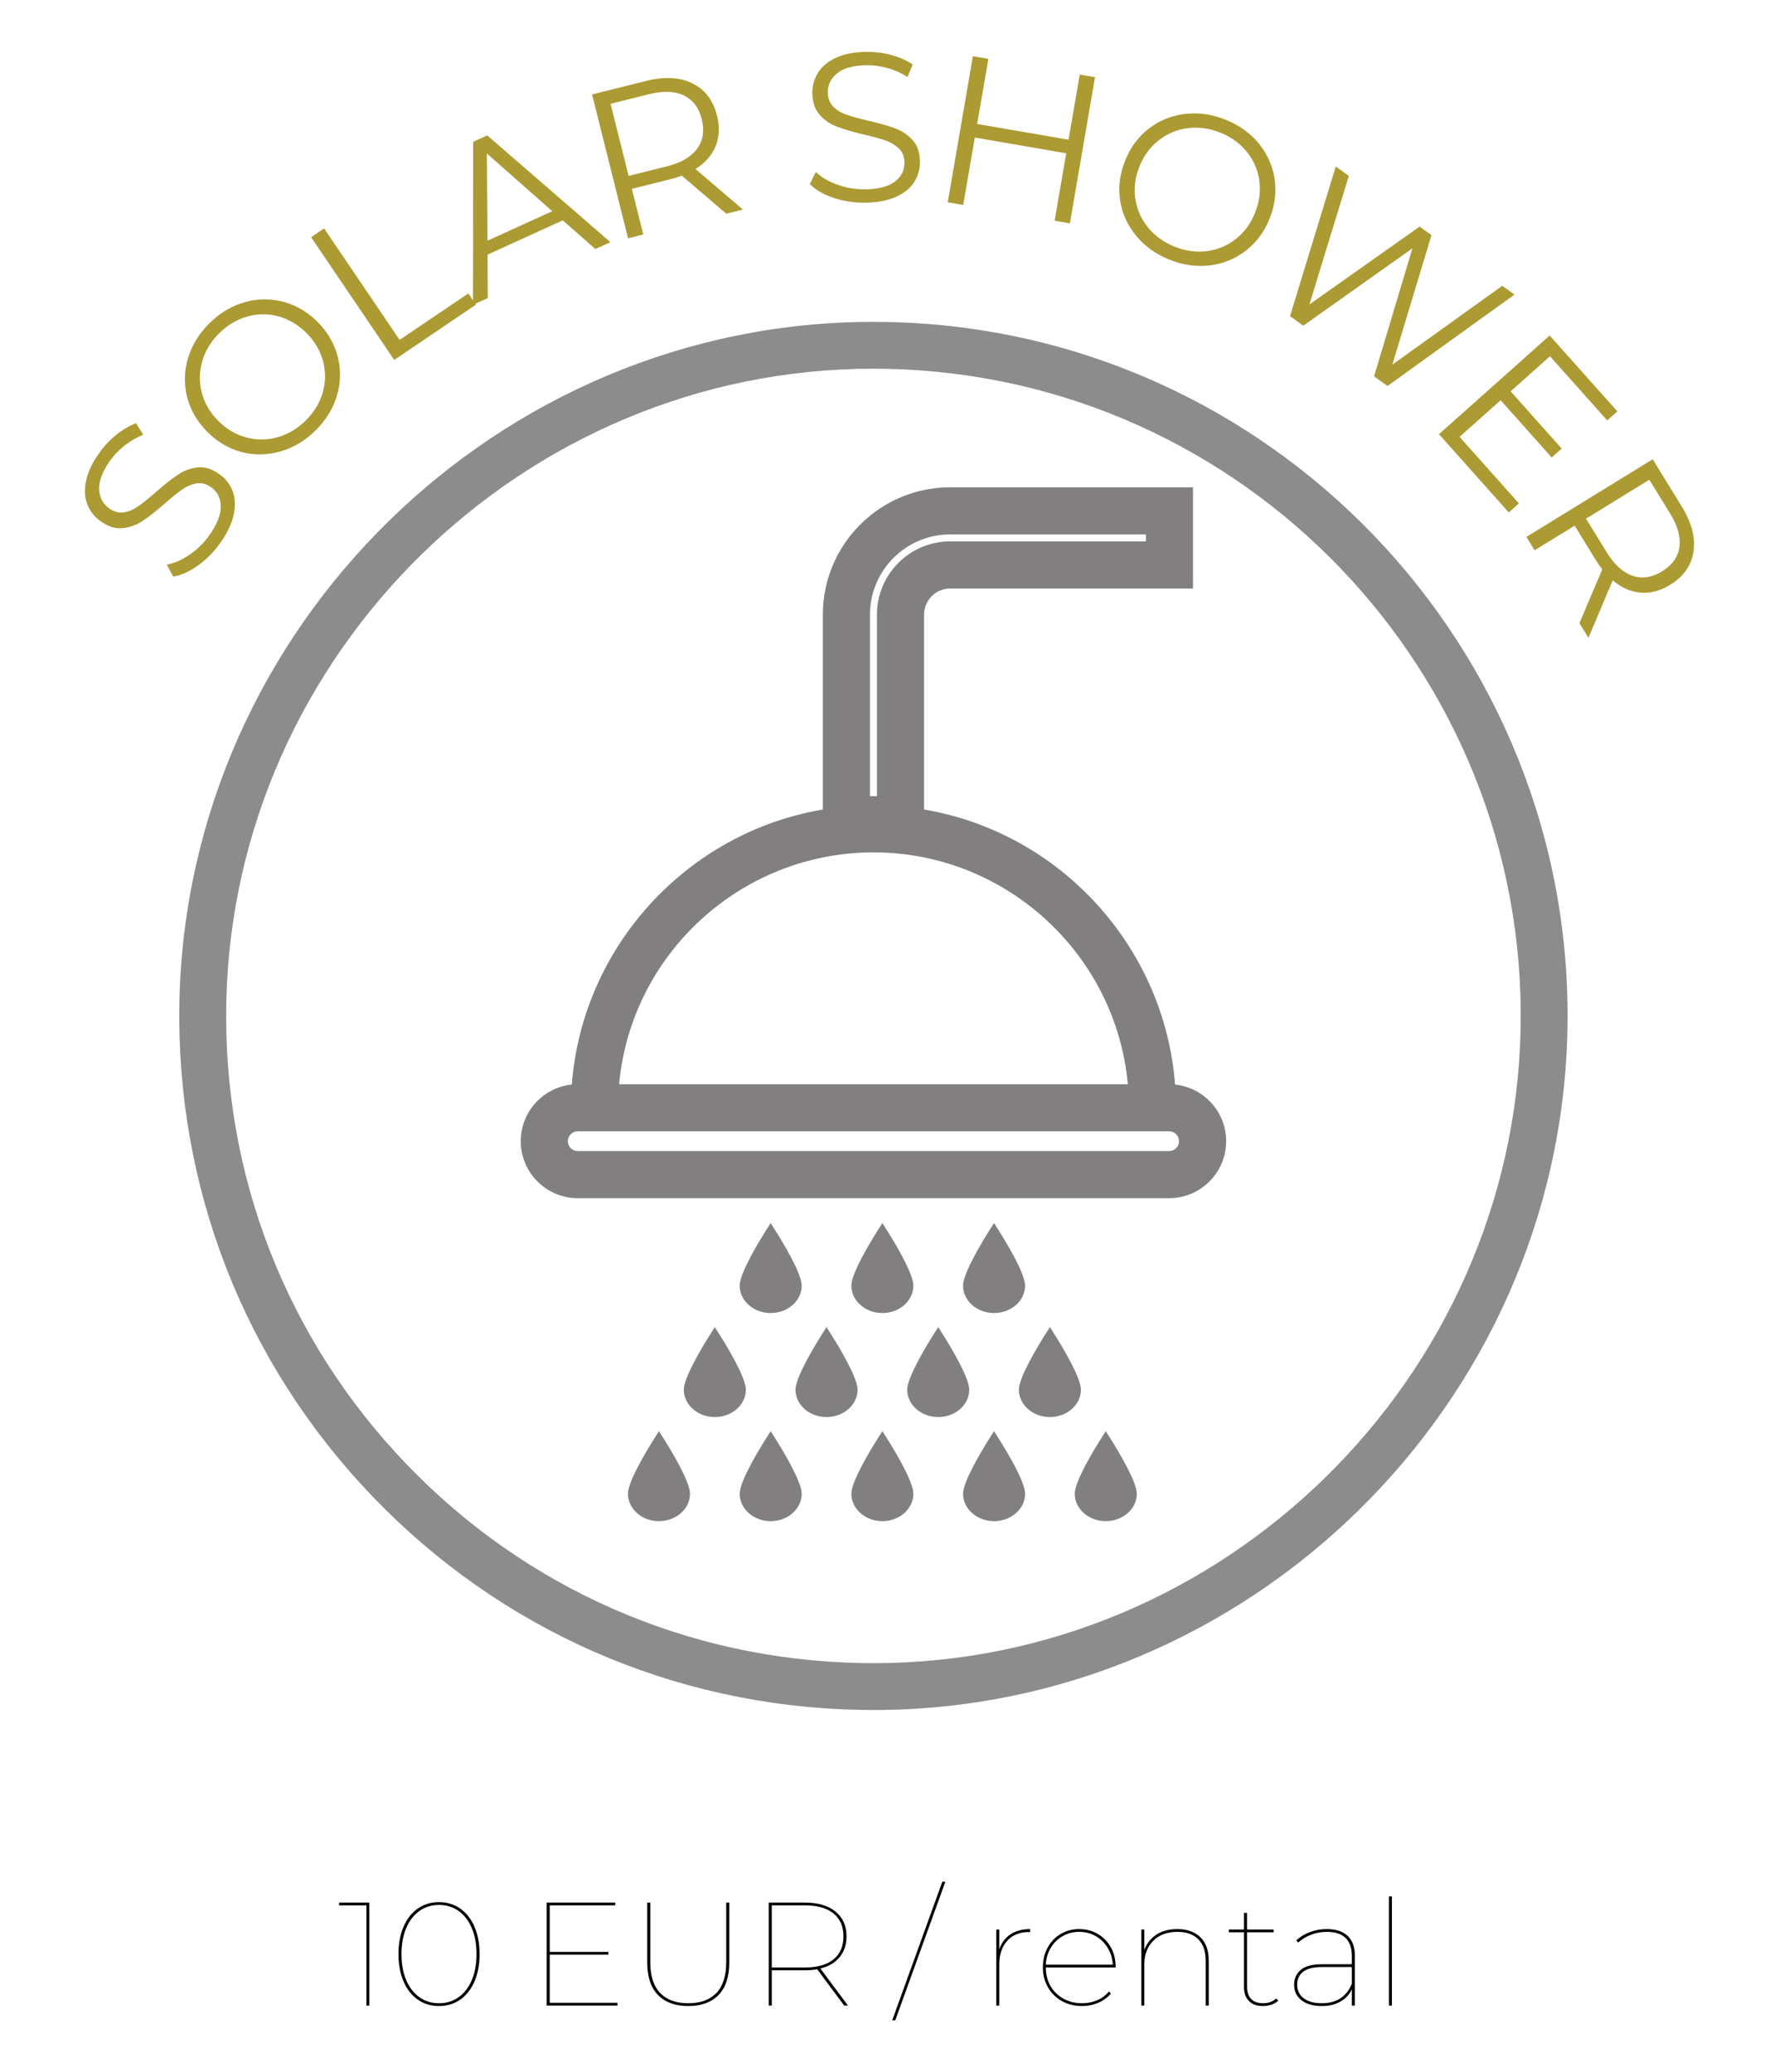 <?xml version="1.0" encoding="iso-8859-1"?>
<!-- Generator: Adobe Illustrator 15.1.0, SVG Export Plug-In . SVG Version: 6.00 Build 0)  -->
<!DOCTYPE svg PUBLIC "-//W3C//DTD SVG 1.1//EN" "http://www.w3.org/Graphics/SVG/1.1/DTD/svg11.dtd">
<svg version="1.1" id="Layer_1" xmlns="http://www.w3.org/2000/svg" xmlns:xlink="http://www.w3.org/1999/xlink" x="0px" y="0px"
	 width="595.28px" height="693.448px" viewBox="0 0 595.28 693.448" style="enable-background:new 0 0 595.28 693.448;"
	 xml:space="preserve">
<rect x="-3141.358" y="319.455" style="fill:#DAC725;" width="14.151" height="21.621"/>
<g>
	<g>
		<g>
			<path d="M123.573,636.684v34.479h-0.965v-33.541h-9.148v-0.938H123.573z"/>
			<path d="M139.81,669.169c-2.051-1.428-3.645-3.457-4.777-6.082c-1.133-2.63-1.699-5.68-1.699-9.164
				c0-3.479,0.566-6.534,1.699-9.159c1.133-2.626,2.727-4.654,4.777-6.082c2.051-1.432,4.418-2.144,7.088-2.144
				c2.68,0,5.037,0.712,7.09,2.144c2.051,1.428,3.645,3.456,4.777,6.082c1.141,2.625,1.707,5.68,1.707,9.159
				c0,3.483-0.566,6.534-1.707,9.164c-1.133,2.625-2.727,4.654-4.777,6.082c-2.053,1.428-4.41,2.144-7.09,2.144
				C144.228,671.313,141.86,670.597,139.81,669.169z M153.458,668.357c1.893-1.347,3.369-3.261,4.418-5.741
				c1.049-2.477,1.576-5.374,1.576-8.693c0-3.314-0.527-6.212-1.576-8.692c-1.049-2.48-2.525-4.39-4.418-5.737
				c-1.898-1.348-4.088-2.021-6.561-2.021c-2.471,0-4.654,0.673-6.553,2.021c-1.898,1.347-3.375,3.257-4.424,5.737
				c-1.049,2.48-1.576,5.378-1.576,8.692c0,3.319,0.527,6.216,1.576,8.693c1.049,2.48,2.525,4.394,4.424,5.741
				c1.898,1.343,4.082,2.017,6.553,2.017C149.37,670.375,151.56,669.701,153.458,668.357z"/>
			<path d="M206.616,670.229v0.934h-23.686v-34.479h22.92v0.938h-21.9v15.563h19.611v0.938H183.95v16.106H206.616z"/>
			<path d="M220.181,667.619c-2.402-2.465-3.605-6.094-3.605-10.886v-20.049h1.02v19.999c0,4.532,1.094,7.946,3.275,10.243
				c2.189,2.3,5.328,3.449,9.432,3.449c4.096,0,7.242-1.148,9.424-3.449c2.182-2.296,3.275-5.711,3.275-10.243v-19.999h1.02v20.049
				c0,4.792-1.203,8.421-3.607,10.886c-2.41,2.461-5.779,3.694-10.111,3.694C225.962,671.313,222.593,670.08,220.181,667.619z"/>
			<path d="M282.487,671.163l-9.041-12.164c-1.188,0.229-2.58,0.344-4.172,0.344h-11.023v11.82h-1.018v-34.479h12.041
				c4.371,0,7.793,0.995,10.266,2.982c2.473,1.986,3.713,4.769,3.713,8.348c0,2.76-0.766,5.064-2.289,6.92s-3.676,3.127-6.453,3.816
				l9.246,12.413H282.487z M269.382,658.406c4.125,0,7.303-0.903,9.521-2.71c2.221-1.803,3.33-4.364,3.33-7.682
				c0-3.314-1.109-5.875-3.33-7.682c-2.219-1.806-5.396-2.709-9.521-2.709h-11.131v20.784H269.382z"/>
			<path d="M315.319,629.691h1.02l-16.773,46.398h-1.018L315.319,629.691z"/>
			<path d="M338.14,647.298c1.77-1.164,3.951-1.745,6.561-1.745v0.983h-0.307c-3.152,0-5.611,0.976-7.371,2.932
				c-1.762,1.952-2.641,4.62-2.641,8.003v13.691h-1.02v-25.465h1.02v6.603C335.132,650.13,336.38,648.465,338.14,647.298z"/>
			<path d="M373.308,658.406h-23.371c0,2.3,0.521,4.359,1.57,6.182c1.055,1.822,2.502,3.242,4.348,4.26
				c1.844,1.018,3.92,1.527,6.223,1.527c1.799,0,3.484-0.337,5.061-1.01c1.576-0.67,2.871-1.65,3.889-2.928l0.713,0.689
				c-1.156,1.347-2.58,2.381-4.271,3.104c-1.693,0.72-3.492,1.083-5.391,1.083c-2.502,0-4.746-0.551-6.729-1.65
				c-1.982-1.103-3.545-2.637-4.678-4.608c-1.133-1.967-1.707-4.184-1.707-6.648c0-2.461,0.529-4.67,1.578-6.625
				c1.049-1.952,2.502-3.479,4.348-4.578c1.846-1.102,3.92-1.649,6.223-1.649c2.275,0,4.342,0.54,6.201,1.623
				c1.861,1.083,3.33,2.58,4.395,4.482c1.072,1.906,1.6,4.072,1.6,6.503V658.406z M355.579,647.914
				c-1.662,0.953-2.994,2.266-3.996,3.942c-0.996,1.673-1.547,3.544-1.646,5.615h22.406c-0.1-2.071-0.658-3.942-1.676-5.615
				c-1.018-1.676-2.35-2.989-4.012-3.942c-1.66-0.949-3.506-1.428-5.543-1.428C359.085,646.486,357.231,646.965,355.579,647.914z"/>
			<path d="M401.671,648.286c1.859,1.822,2.793,4.44,2.793,7.854v15.023h-1.018V656.14c0-3.12-0.818-5.508-2.465-7.165
				c-1.639-1.658-3.973-2.488-6.988-2.488c-3.422,0-6.125,0.995-8.1,2.982c-1.982,1.986-2.979,4.604-2.979,7.854v13.841h-1.018
				v-25.465h1.018v6.798c0.813-2.167,2.166-3.866,4.064-5.099c1.898-1.229,4.219-1.845,6.967-1.845
				C397.229,645.553,399.802,646.463,401.671,648.286z"/>
			<path d="M427.743,669.486c-0.574,0.593-1.332,1.045-2.266,1.355c-0.926,0.314-1.883,0.471-2.871,0.471
				c-2.027,0-3.598-0.567-4.699-1.7c-1.104-1.133-1.646-2.652-1.646-4.559v-18.418h-5.082v-0.938h5.082v-5.565h1.012v5.565h8.895
				v0.938h-8.895v18.173c0,1.807,0.459,3.185,1.377,4.138c0.91,0.953,2.25,1.428,4.012,1.428c1.76,0,3.215-0.524,4.371-1.577
				L427.743,669.486z"/>
			<path d="M450.946,647.841c1.607,1.527,2.412,3.736,2.412,6.625v16.696h-1.018v-5.416c-0.844,1.738-2.129,3.1-3.836,4.088
				c-1.715,0.983-3.766,1.478-6.178,1.478c-2.908,0-5.189-0.651-6.836-1.948c-1.639-1.294-2.457-3.028-2.457-5.194
				c0-2.036,0.734-3.686,2.205-4.949c1.477-1.267,3.857-1.898,7.141-1.898h9.961v-2.806c0-2.66-0.705-4.662-2.105-6.009
				c-1.408-1.347-3.484-2.021-6.232-2.021c-1.891,0-3.666,0.322-5.305,0.961c-1.646,0.639-3.063,1.504-4.248,2.587l-0.713-0.689
				c1.256-1.183,2.779-2.113,4.578-2.787c1.791-0.669,3.674-1.006,5.643-1.006C447.005,645.553,449.331,646.314,450.946,647.841z
				 M452.341,663.875v-5.615h-10.014c-2.84,0-4.938,0.524-6.27,1.573c-1.34,1.052-2.014,2.48-2.014,4.287
				c0,1.937,0.727,3.464,2.189,4.582c1.455,1.114,3.49,1.673,6.094,1.673C447.212,670.375,450.548,668.208,452.341,663.875z"/>
			<path d="M464.741,634.617h1.018v36.546h-1.018V634.617z"/>
		</g>
	</g>
	<g>
		<path style="fill:#AC9A32;" d="M66.282,189.212c-2.91,2.082-5.68,3.326-8.33,3.724l-2.127-4.004
			c2.502-0.444,5.066-1.558,7.678-3.356c2.617-1.803,4.838-4,6.66-6.595c2.541-3.628,3.781-6.832,3.721-9.588
			c-0.055-2.756-1.148-4.876-3.285-6.373c-1.615-1.129-3.26-1.546-4.914-1.24c-1.668,0.314-3.254,0.995-4.777,2.067
			c-1.531,1.061-3.498,2.653-5.91,4.777c-2.908,2.519-5.357,4.433-7.355,5.741c-1.99,1.325-4.172,2.113-6.553,2.381
			c-2.381,0.26-4.83-0.482-7.342-2.254c-2.051-1.428-3.537-3.28-4.455-5.539c-0.934-2.266-1.109-4.869-0.543-7.823
			c0.566-2.947,2.014-6.086,4.355-9.408c1.623-2.331,3.537-4.379,5.727-6.159c2.203-1.772,4.432-3.089,6.689-3.923l2.404,3.851
			c-2.313,0.918-4.426,2.151-6.338,3.686c-1.922,1.539-3.529,3.25-4.838,5.094c-2.496,3.567-3.684,6.729-3.561,9.493
			c0.107,2.76,1.248,4.896,3.414,6.415c1.623,1.145,3.277,1.562,4.953,1.271c1.676-0.298,3.291-1.01,4.869-2.136
			c1.561-1.125,3.535-2.725,5.924-4.808c2.818-2.465,5.229-4.363,7.242-5.695c1.998-1.336,4.172-2.136,6.523-2.396
			c2.342-0.26,4.746,0.475,7.232,2.212c2.053,1.436,3.529,3.299,4.434,5.584c0.918,2.277,1.064,4.903,0.451,7.881
			c-0.619,2.982-2.082,6.128-4.418,9.458C71.702,184.562,69.183,187.119,66.282,189.212z"/>
		<path style="fill:#AC9A32;" d="M93.687,151.108c-4.385,1.232-8.727,1.275-13.014,0.115c-4.279-1.16-8.092-3.437-11.428-6.84
			c-3.354-3.406-5.566-7.265-6.645-11.563c-1.08-4.302-0.973-8.639,0.336-13.006c1.309-4.359,3.721-8.275,7.227-11.708
			c3.498-3.449,7.434-5.783,11.766-6.993c4.334-1.213,8.666-1.24,12.984-0.084c4.309,1.16,8.137,3.434,11.49,6.844
			c3.344,3.399,5.549,7.272,6.637,11.613c1.078,4.333,0.973,8.658-0.314,12.976c-1.301,4.317-3.697,8.195-7.195,11.64
			C102.024,147.541,98.073,149.88,93.687,151.108z M107.972,131.416c1.01-3.479,1.064-6.974,0.139-10.472
			c-0.92-3.502-2.734-6.637-5.451-9.397c-2.717-2.763-5.818-4.631-9.293-5.619c-3.484-0.98-6.982-0.995-10.48-0.046
			c-3.498,0.957-6.645,2.802-9.447,5.55c-2.801,2.749-4.715,5.879-5.74,9.378c-1.041,3.494-1.096,7.012-0.199,10.518
			c0.902,3.521,2.709,6.664,5.436,9.423c2.717,2.764,5.818,4.631,9.316,5.592c3.498,0.968,7.012,0.964,10.525,0
			c3.514-0.965,6.668-2.829,9.469-5.581C105.048,138.014,106.954,134.906,107.972,131.416z"/>
		<path style="fill:#AC9A32;" d="M104.099,79.379l4.34-2.943l25.277,37.319l23.004-15.574l2.541,3.755l-27.344,18.514
			L104.099,79.379z"/>
		<path style="fill:#AC9A32;" d="M188.306,73.745l-25.156,11.464l0.078,14.537l-4.961,2.258l0.061-54.547l4.709-2.147l41.207,35.73
			l-5.029,2.297L188.306,73.745z M184.8,70.676l-21.887-19.314l0.215,29.185L184.8,70.676z"/>
		<path style="fill:#AC9A32;" d="M243.024,71.514l-14.873-12.711c-1.203,0.44-2.473,0.831-3.805,1.164l-12.922,3.23l3.826,15.265
			l-5.09,1.282L198.12,31.611l18.004-4.513c6.139-1.531,11.33-1.275,15.541,0.785c4.225,2.074,6.965,5.665,8.26,10.801
			c0.941,3.759,0.779,7.169-0.475,10.231c-1.256,3.073-3.5,5.619-6.744,7.644l15.883,13.569L243.024,71.514z M233.265,49.777
			c1.998-2.748,2.518-6.017,1.568-9.825c-0.973-3.893-2.977-6.568-6.031-8.023c-3.039-1.458-6.943-1.588-11.713-0.394l-12.785,3.204
			l6.033,24.129l12.791-3.196C227.897,54.477,231.274,52.51,233.265,49.777z"/>
		<path style="fill:#AC9A32;" d="M278.866,66.186c-3.391-1.145-6.018-2.672-7.885-4.597l2.006-4.057
			c1.822,1.772,4.217,3.196,7.203,4.271c2.992,1.08,6.07,1.6,9.24,1.562c4.439-0.046,7.762-0.907,9.959-2.557
			c2.205-1.657,3.283-3.782,3.262-6.384c-0.023-1.983-0.645-3.552-1.861-4.727c-1.225-1.164-2.709-2.063-4.463-2.676
			c-1.76-0.616-4.195-1.29-7.326-2.009c-3.742-0.899-6.729-1.772-8.957-2.622c-2.234-0.85-4.148-2.163-5.748-3.942
			c-1.607-1.78-2.426-4.199-2.465-7.272c-0.023-2.507,0.605-4.792,1.906-6.863s3.307-3.736,6.039-4.999
			c2.727-1.259,6.117-1.91,10.182-1.952c2.84-0.035,5.619,0.317,8.344,1.071c2.727,0.747,5.084,1.799,7.09,3.143l-1.723,4.199
			c-2.098-1.348-4.326-2.347-6.699-3.009c-2.365-0.647-4.691-0.968-6.957-0.945c-4.342,0.054-7.609,0.926-9.783,2.629
			c-2.182,1.707-3.254,3.877-3.225,6.519c0.023,1.99,0.652,3.579,1.861,4.769c1.217,1.194,2.74,2.098,4.57,2.714
			c1.822,0.62,4.279,1.282,7.363,2.009c3.645,0.85,6.592,1.7,8.842,2.549c2.26,0.85,4.18,2.151,5.758,3.904
			c1.576,1.753,2.389,4.141,2.418,7.169c0.039,2.503-0.611,4.788-1.928,6.863c-1.332,2.067-3.385,3.728-6.156,4.957
			c-2.777,1.24-6.193,1.879-10.25,1.925C285.802,67.877,282.249,67.323,278.866,66.186z"/>
		<path style="fill:#AC9A32;" d="M366.411,25.839l-8.414,48.894l-5.105-0.873l3.889-22.56l-30.598-5.267l-3.881,22.56l-5.168-0.888
			l8.406-48.894l5.182,0.888l-3.75,21.791l30.582,5.267l3.75-21.79L366.411,25.839z"/>
		<path style="fill:#AC9A32;" d="M380.136,78.871c-2.893-3.529-4.676-7.487-5.328-11.877c-0.666-4.379-0.1-8.788,1.678-13.225
			c1.768-4.436,4.408-8.007,7.922-10.721c3.506-2.717,7.51-4.355,12.035-4.907c4.523-0.559,9.063,0.077,13.633,1.906
			c4.563,1.83,8.268,4.486,11.123,7.969c2.855,3.483,4.617,7.434,5.299,11.851c0.664,4.421,0.121,8.841-1.662,13.278
			c-1.775,4.436-4.432,8.011-7.969,10.74s-7.541,4.375-12.012,4.926c-4.471,0.544-8.979-0.088-13.549-1.921
			C386.743,85.067,383.022,82.384,380.136,78.871z M403.905,84.034c3.598-0.467,6.814-1.826,9.646-4.068
			c2.84-2.254,4.975-5.171,6.414-8.777c1.439-3.586,1.914-7.185,1.416-10.767c-0.496-3.586-1.883-6.786-4.164-9.611
			c-2.281-2.821-5.244-4.96-8.887-6.423c-3.629-1.455-7.266-1.959-10.887-1.5c-3.621,0.459-6.859,1.814-9.715,4.054
			c-2.855,2.239-5.006,5.156-6.453,8.757c-1.439,3.598-1.891,7.192-1.377,10.778c0.52,3.594,1.936,6.806,4.232,9.638
			c2.305,2.836,5.275,4.976,8.918,6.442C396.687,84.003,400.308,84.505,403.905,84.034z"/>
		<path style="fill:#AC9A32;" d="M506.769,98.583l-42.494,30.583l-4.494-3.219l12.838-42.85l-36.516,25.886l-4.439-3.177
			l15.303-50.072l4.371,3.135L438.14,101.89l36.883-26.058l3.973,2.852l-13.105,43.359l36.783-26.395L506.769,98.583z"/>
		<path style="fill:#AC9A32;" d="M508.245,168.463l-3.383,3.027l-23.355-26.188l37.027-33.028l22.652,25.392l-3.393,3.02
			l-19.152-21.473l-13.168,11.743l17.08,19.153l-3.338,2.974l-17.078-19.153l-13.75,12.26L508.245,168.463z"/>
		<path style="fill:#AC9A32;" d="M528.501,208.545l7.641-18.013c-0.789-1.018-1.539-2.105-2.258-3.272l-6.975-11.349l-13.412,8.245
			l-2.74-4.47l42.256-25.997l9.73,15.823c3.314,5.389,4.631,10.411,3.928,15.046c-0.689,4.647-3.293,8.36-7.793,11.127
			c-3.301,2.033-6.607,2.905-9.906,2.637c-3.299-0.264-6.408-1.642-9.324-4.13l-8.137,19.245L528.501,208.545z M546.292,192.691
			c3.215,1.076,6.492,0.578,9.83-1.47c3.422-2.105,5.365-4.831,5.84-8.172c0.467-3.341-0.582-7.104-3.162-11.284l-6.912-11.234
			l-21.189,13.041l6.92,11.226C540.19,188.99,543.085,191.612,546.292,192.691z"/>
	</g>
	<path style="fill:#8C8C8C;" d="M292.394,572.247c-0.008,0-0.008,0-0.016,0c-1.639,0-3.293-0.015-4.93-0.05
		c-62.031-1.286-119.85-26.651-162.803-71.423C81.7,456.003,58.757,397.184,60.042,335.15
		c2.604-125.411,106.736-227.443,232.137-227.443c1.631,0,3.275,0.019,4.914,0.05C425.118,110.41,527.132,216.744,524.489,344.8
		C521.872,470.215,417.747,572.247,292.394,572.247z M292.179,123.385c-116.934,0-214.031,95.146-216.459,212.094
		c-1.209,57.843,20.188,112.692,60.24,154.439c40.051,41.751,93.967,65.402,151.809,66.6c1.539,0.035,3.086,0.05,4.609,0.05
		c116.902,0.008,213.992-95.139,216.434-212.094c2.465-119.409-92.658-218.571-212.041-221.04
		C295.233,123.401,293.702,123.385,292.179,123.385z"/>
	<g>
		<path style="fill:#827F81;" d="M332.62,439.402c-5.719,0-10.365-4.114-10.365-9.171c0-4.157,6.492-14.801,8.482-17.963
			l1.883-2.981l1.877,2.978c1.998,3.161,8.52,13.806,8.52,17.966C343.017,435.288,338.354,439.402,332.62,439.402z"/>
		<path style="fill:#827F81;" d="M295.255,439.402c-5.725,0-10.379-4.114-10.379-9.171c0-4.157,6.506-14.801,8.496-17.966
			l1.883-2.982l1.885,2.985c1.99,3.162,8.488,13.806,8.488,17.963C305.628,435.288,300.974,439.402,295.255,439.402z"/>
		<path style="fill:#827F81;" d="M257.876,439.402c-5.719,0-10.373-4.114-10.373-9.171c0-4.157,6.5-14.801,8.49-17.963l1.883-2.981
			l1.875,2.978c1.998,3.165,8.512,13.81,8.512,17.966C268.263,435.288,263.603,439.402,257.876,439.402z"/>
	</g>
	<g>
		<path style="fill:#827F81;" d="M295.255,509.045c-5.725,0-10.379-4.115-10.379-9.171c0-4.153,6.506-14.801,8.496-17.967
			l1.883-2.981l1.885,2.985c1.99,3.162,8.488,13.81,8.488,17.963C305.628,504.931,300.974,509.045,295.255,509.045z"/>
		<path style="fill:#827F81;" d="M257.876,509.045c-5.719,0-10.373-4.115-10.373-9.171c0-4.153,6.5-14.801,8.49-17.963l1.883-2.985
			l1.875,2.981c1.998,3.166,8.512,13.814,8.512,17.967C268.263,504.931,263.603,509.045,257.876,509.045z"/>
		<path style="fill:#827F81;" d="M220.495,509.045c-5.719,0-10.373-4.115-10.373-9.171c0-4.153,6.5-14.801,8.49-17.963l1.883-2.985
			l1.875,2.981c1.998,3.166,8.514,13.814,8.514,17.967C230.884,504.931,226.222,509.045,220.495,509.045z"/>
		<path style="fill:#827F81;" d="M332.62,509.045c-5.719,0-10.365-4.115-10.365-9.171c0-4.153,6.492-14.801,8.482-17.963
			l1.883-2.985l1.877,2.981c1.998,3.166,8.52,13.81,8.52,17.967C343.017,504.931,338.354,509.045,332.62,509.045z"/>
		<path style="fill:#827F81;" d="M370.001,509.045c-5.719,0-10.373-4.115-10.373-9.171c0-4.153,6.5-14.801,8.49-17.963l1.883-2.985
			l1.875,2.981c1.998,3.166,8.514,13.814,8.514,17.967C380.39,504.931,375.728,509.045,370.001,509.045z"/>
	</g>
	<g>
		<path style="fill:#827F81;" d="M313.942,474.214c-5.719,0-10.373-4.111-10.373-9.163c0-4.149,6.5-14.797,8.49-17.959l1.883-2.986
			l1.883,2.982c1.99,3.166,8.498,13.813,8.498,17.963C324.323,470.104,319.669,474.214,313.942,474.214z"/>
		<path style="fill:#827F81;" d="M276.562,474.214c-5.719,0-10.373-4.111-10.373-9.163c0-4.149,6.5-14.797,8.49-17.959l1.883-2.986
			l1.875,2.982c1.998,3.166,8.514,13.81,8.514,17.963C286.95,470.104,282.288,474.214,276.562,474.214z"/>
		<path style="fill:#827F81;" d="M239.188,474.214c-5.725,0-10.379-4.111-10.379-9.163c0-4.149,6.506-14.797,8.496-17.963
			l1.883-2.978l1.877,2.978c1.998,3.166,8.512,13.81,8.512,17.963C249.577,470.104,244.915,474.214,239.188,474.214z"/>
		<path style="fill:#827F81;" d="M351.315,474.214c-5.727,0-10.381-4.111-10.381-9.163c0-4.149,6.506-14.797,8.496-17.963
			l1.885-2.982l1.883,2.982c1.99,3.166,8.496,13.813,8.496,17.963C361.694,470.104,357.04,474.214,351.315,474.214z"/>
	</g>
	<path style="fill:#827F81;" d="M193.312,400.958c-10.51,0-19.061-8.555-19.061-19.069c0-9.841,7.494-17.967,17.086-18.958
		c3.537-46.077,38.443-84.322,84-92.031v-65.229c0-23.49,19.107-42.601,42.602-42.601h81.252v33.874h-81.252
		c-4.809,0-8.727,3.916-8.727,8.727V270.9c45.555,7.713,80.447,45.962,83.984,92.039c9.645,1.033,17.094,9.136,17.094,18.95
		c0,10.514-8.543,19.069-19.053,19.069H193.312z M193.312,378.59c-1.822,0-3.307,1.478-3.307,3.299c0,1.826,1.484,3.307,3.307,3.307
		h197.926c1.813,0,3.291-1.481,3.291-3.307c0-1.822-1.479-3.299-3.291-3.299H193.312z M377.388,362.828
		c-4.018-43.696-40.955-77.585-85.109-77.585c-44.17,0-81.115,33.889-85.119,77.585H377.388z M293.442,266.43v-60.759
		c0-13.508,10.984-24.5,24.496-24.5h65.49v-2.331h-65.49c-14.799,0-26.832,12.034-26.832,26.832v60.759H293.442z"/>
</g>
</svg>
